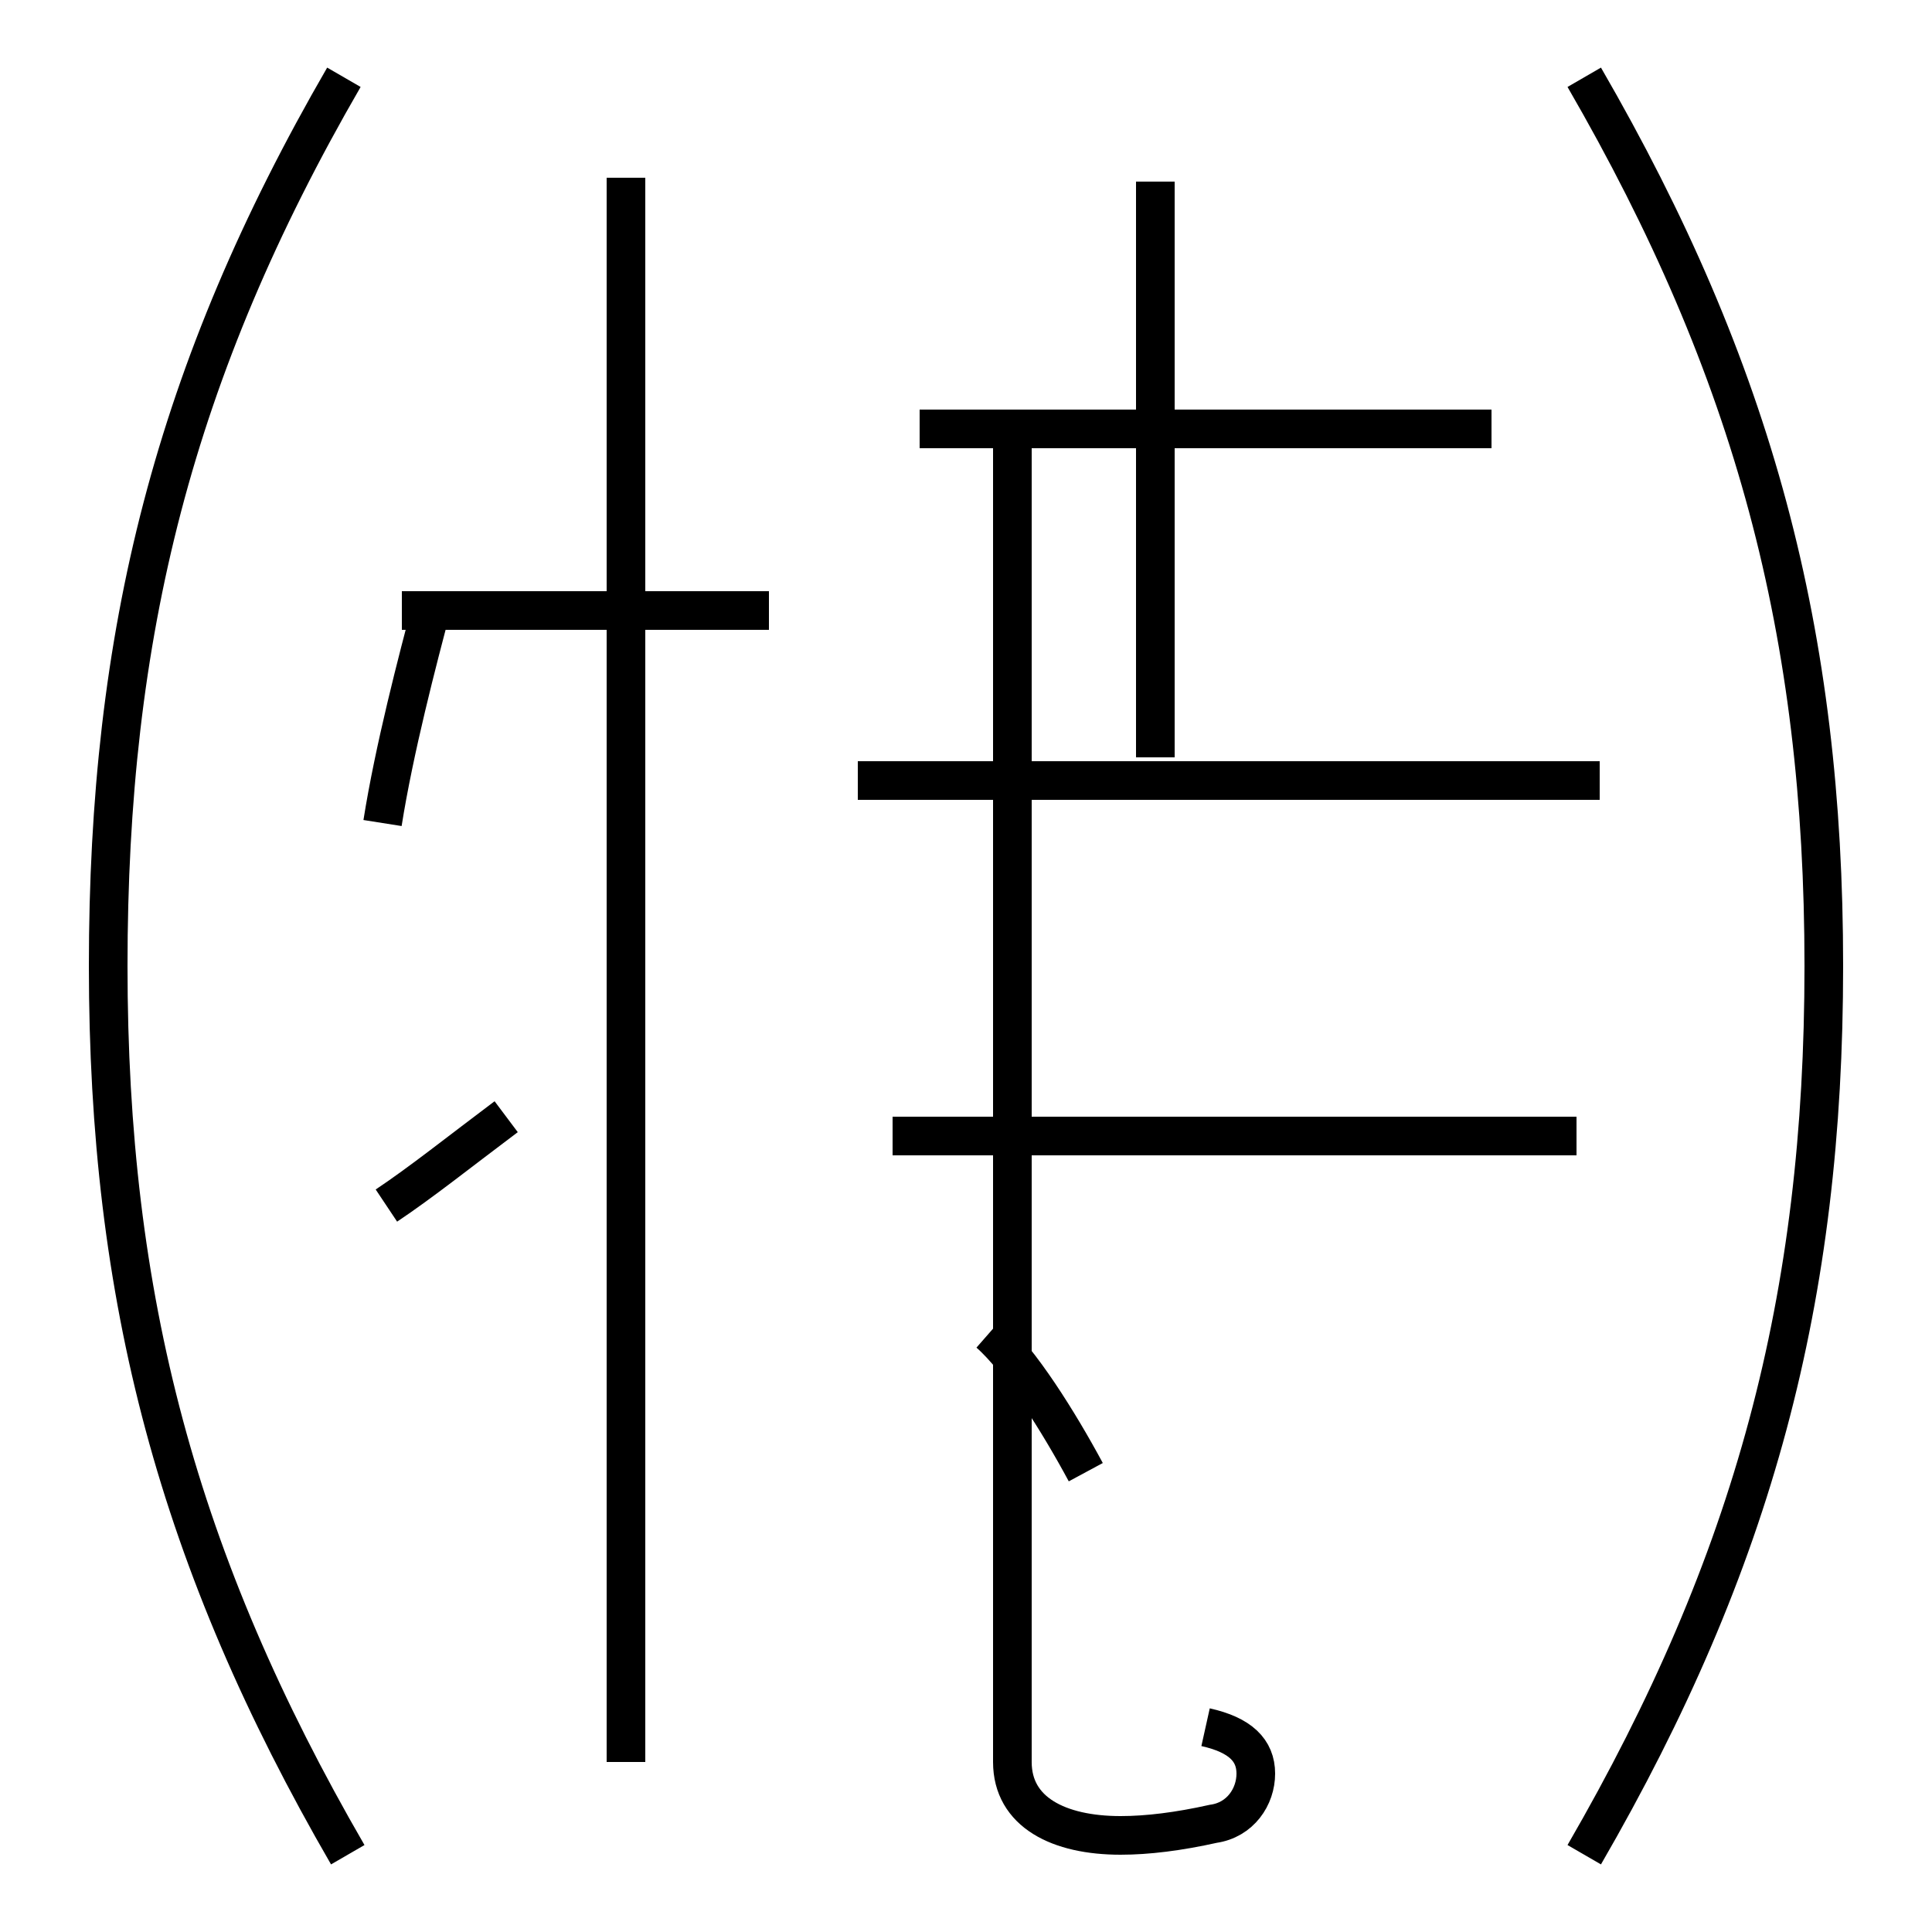 <?xml version='1.0' encoding='utf8'?>
<svg viewBox="0.0 -44.0 50.0 50.0" version="1.1" xmlns="http://www.w3.org/2000/svg">
<rect x="0.0" y="-44.0" width="50.0" height="50.0" fill="#808080" stroke="none"/>
<rect x="-1000" y="-1000" width="2000" height="2000" stroke="white" fill="white"/>
<g style="fill:none; stroke:#000000;  stroke-width:1">
<path d="M 9.0 -4.0 C 4.6 3.6 2.8 10.4 2.8 19.0 C 2.8 27.6 4.5 34.4 8.9 42.0 M 9.9 22.7 C 10.2 24.6 10.8 26.9 11.2 28.4 M 16.2 -1.6 L 16.2 39.4 M 10.0 12.8 C 10.9 13.4 11.9 14.2 13.1 15.1 M 19.9 28.2 L 10.4 28.2 M 28.1 5.9 C 27.4 7.2 26.4 8.8 25.6 9.5 M 23.1 14.6 L 40.8 14.6 M 29.9 24.4 L 29.9 39.3 M 38.6 32.9 L 23.8 32.9 M 41.4 23.8 L 22.2 23.8 M 31.2 -0.7 C 32.1 -0.9 32.5 -1.3 32.5 -1.9 C 32.5 -2.5 32.1 -3.1 31.4 -3.2 C 30.5 -3.4 29.7 -3.5 29.0 -3.5 C 27.4 -3.5 26.2 -2.9 26.2 -1.6 L 26.2 32.9 M 41.0 -4.0 C 45.4 3.6 47.2 10.4 47.2 19.0 C 47.2 27.6 45.4 34.4 41.0 42.0" transform="scale(1, -1)" />
</g>
</svg>